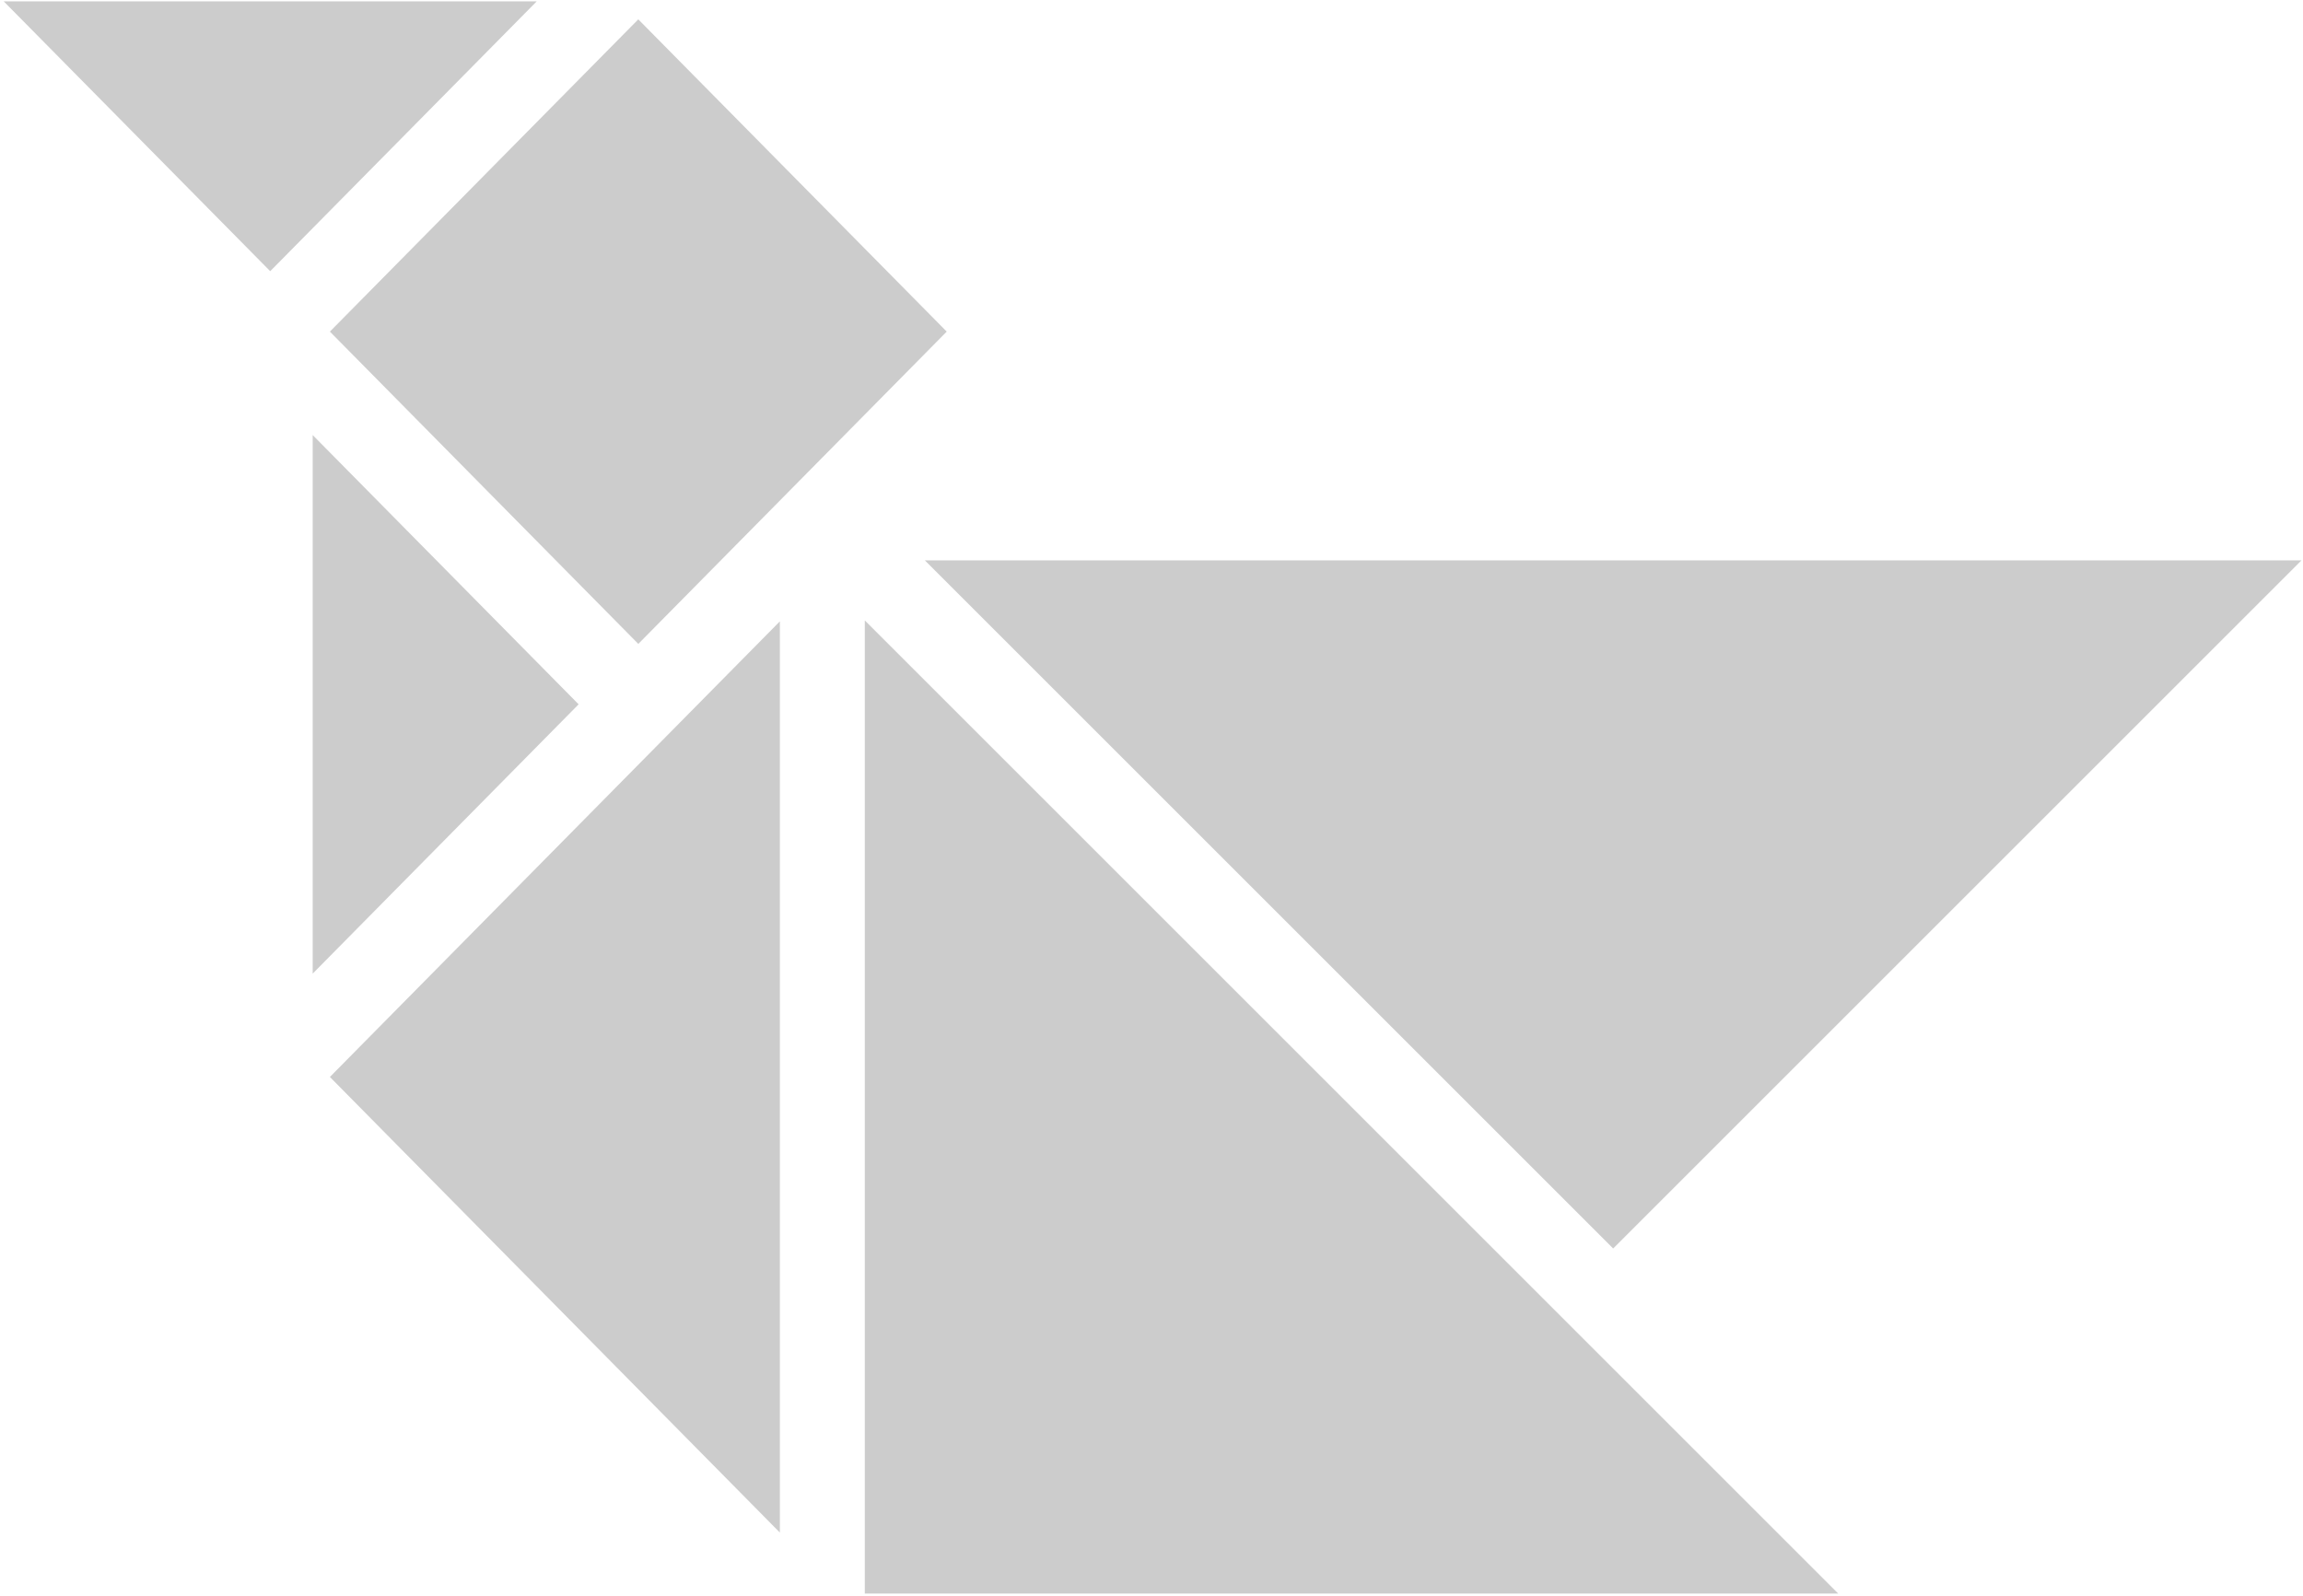 <?xml version="1.0" encoding="UTF-8" standalone="no"?><svg xmlns:android="http://schemas.android.com/apk/res/android" height="289" width="417" xmlns="http://www.w3.org/2000/svg">
  <path android:fillAlpha="0.1" d="M156.588,112.369V288.621H332.84L156.588,112.369Z" fill="#CCCCCC"/>
  <path android:fillAlpha="0.1" d="M416.721,101.497H167.465L292.093,226.125L416.721,101.497Z" fill="#CCCCCC"/>
  <path android:fillAlpha="0.1" d="M141.208,112.539L59.733,195.058L141.208,277.576V112.539Z" fill="#CCCCCC"/>
  <path android:fillAlpha="0.1" d="M115.574,3.504L59.733,60.06L115.578,116.622L171.42,60.06L115.574,3.504Z" fill="#CCCCCC"/>
  <path android:fillAlpha="0.1" d="M56.616,78.797L56.618,176.338L104.77,127.565L56.616,78.797Z" fill="#CCCCCC"/>
  <path android:fillAlpha="0.1" d="M97.179,0.249H0.678L48.927,49.119L97.179,0.249Z" fill="#CCCCCC"/>
</svg>